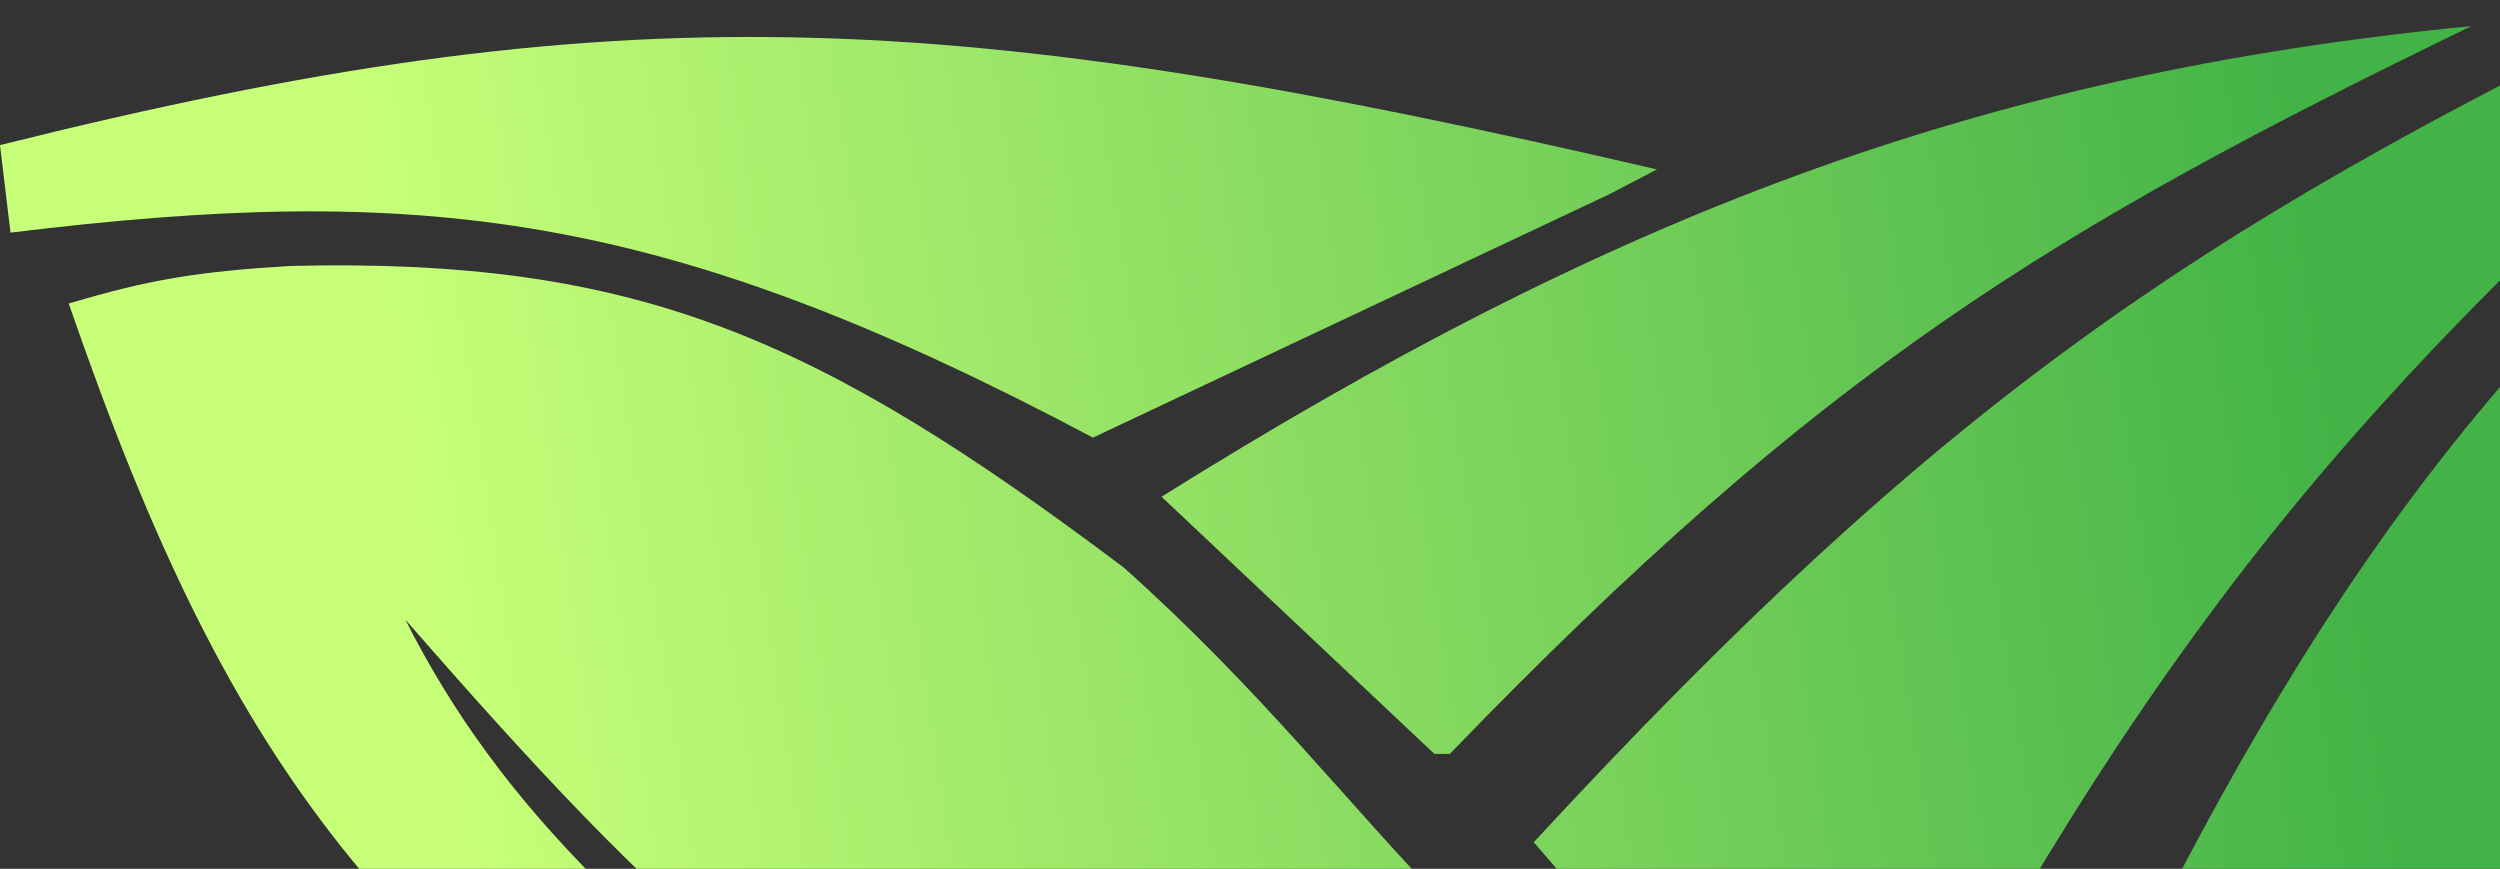 <svg width="1151" height="400" viewBox="0 0 1151 400" fill="none" xmlns="http://www.w3.org/2000/svg">
<rect x="0" y="0" width="1151" height="400" fill="#333333" stroke="none"/>
<path d="M762.866 78C435.795 2.044 285.164 -4.404 0 66.806L4.832 107.102C193.523 84.078 305.126 96.372 503.189 201.478L740.932 89.428L762.866 78Z" fill="url(#paint0_linear_212_184)"/>
<path d="M660.396 347.108L534.759 228.696C738.797 101.115 909.16 34.184 1137.81 12.018C944.761 105.676 839.316 169.26 667.483 347.108H660.396Z" fill="url(#paint1_linear_212_184)"/>
<path d="M1290.83 0H1229.62C1008.1 107.523 891.493 187.314 706.14 387.757C761.039 452.009 795.637 483.076 871.078 520.662C1002.51 272.553 1099.52 167.672 1290.83 0Z" fill="url(#paint2_linear_212_184)"/>
<path d="M1343.99 0C1154.83 146.601 1064.37 260.419 938.406 535.862C1072.49 489.555 1139.56 442.999 1238 306.106C1318.73 182.377 1336.57 115.926 1343.99 0Z" fill="url(#paint3_linear_212_184)"/>
<path d="M1365 34.072C1305.26 321.48 1226.94 454.699 873.73 613.764C690.896 648.808 587.656 642.31 402.111 580.537C181.419 459.636 106.661 356.841 31.645 139.759C68.631 128.684 91.079 125.014 133.765 122.439C292.15 118.699 375.379 154.369 517.439 261.353C643.362 373.741 675.828 469.333 859.556 552.26C750.972 576.101 684.393 582.904 517.439 539.535C373.996 488.452 305.125 420.836 186.69 285.389C229.852 371.177 298.758 438.707 425.95 526.81C568.968 593.382 658.243 614.958 859.556 580.537C1025.44 536.797 1118.53 471.757 1214.56 369.162C1291.02 252.678 1334.28 180.502 1365 34.072Z" fill="url(#paint4_linear_212_184)"/>
<defs>
<linearGradient id="paint0_linear_212_184" x1="1353.33" y1="1.414" x2="185.154" y2="176.888" gradientUnits="userSpaceOnUse">
<stop offset="0.255" stop-color="#43B347"/>
<stop offset="1" stop-color="#C7FF78"/>
</linearGradient>
<linearGradient id="paint1_linear_212_184" x1="1353.33" y1="1.414" x2="185.154" y2="176.888" gradientUnits="userSpaceOnUse">
<stop offset="0.255" stop-color="#43B347"/>
<stop offset="1" stop-color="#C7FF78"/>
</linearGradient>
<linearGradient id="paint2_linear_212_184" x1="1353.33" y1="1.414" x2="185.154" y2="176.888" gradientUnits="userSpaceOnUse">
<stop offset="0.255" stop-color="#43B347"/>
<stop offset="1" stop-color="#C7FF78"/>
</linearGradient>
<linearGradient id="paint3_linear_212_184" x1="1353.33" y1="1.414" x2="185.154" y2="176.888" gradientUnits="userSpaceOnUse">
<stop offset="0.255" stop-color="#43B347"/>
<stop offset="1" stop-color="#C7FF78"/>
</linearGradient>
<linearGradient id="paint4_linear_212_184" x1="1353.33" y1="1.414" x2="185.154" y2="176.888" gradientUnits="userSpaceOnUse">
<stop offset="0.255" stop-color="#43B347"/>
<stop offset="1" stop-color="#C7FF78"/>
</linearGradient>
</defs>
</svg>
